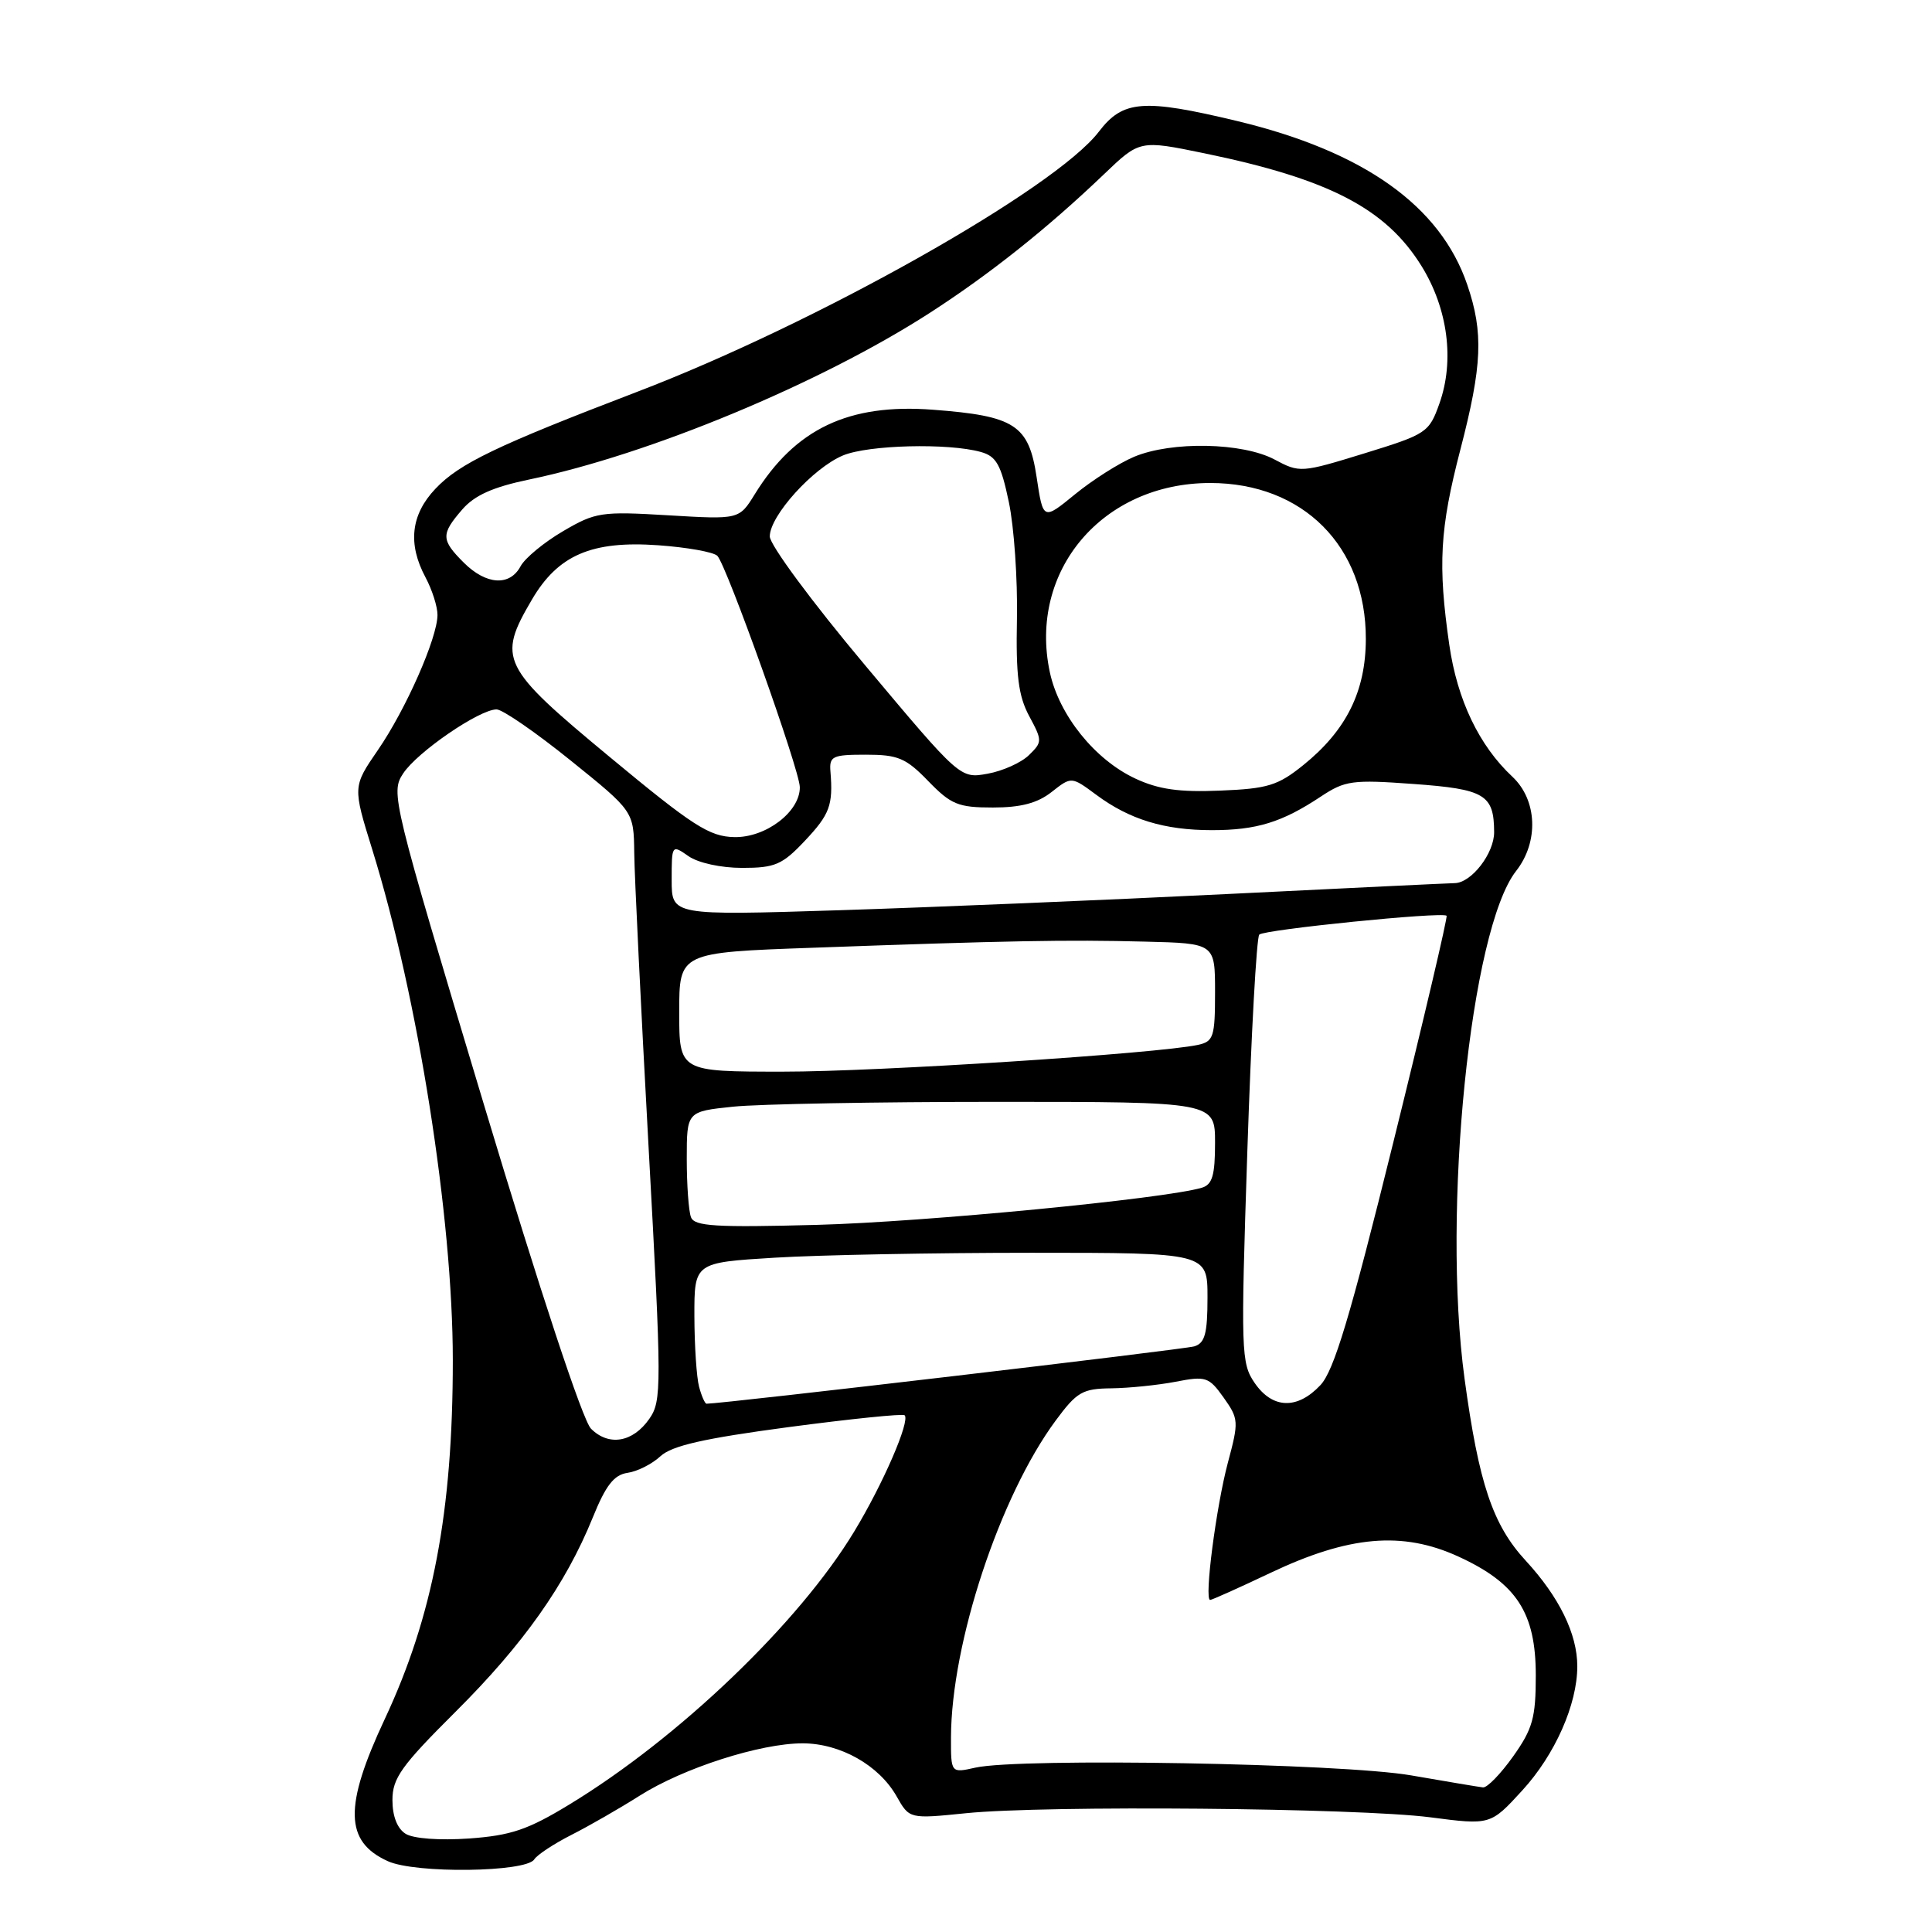 <?xml version="1.0" encoding="UTF-8" standalone="no"?>
<!DOCTYPE svg PUBLIC "-//W3C//DTD SVG 1.1//EN" "http://www.w3.org/Graphics/SVG/1.1/DTD/svg11.dtd" >
<svg xmlns="http://www.w3.org/2000/svg" xmlns:xlink="http://www.w3.org/1999/xlink" version="1.1" viewBox="0 0 256 256">
 <g >
 <path fill="currentColor"
d=" M 70.79 246.38 C 71.18 245.77 73.41 244.30 75.74 243.12 C 78.07 241.94 82.12 239.61 84.74 237.95 C 90.52 234.28 100.73 231.00 106.36 231.00 C 111.35 231.01 116.47 233.90 118.81 238.03 C 120.50 241.02 120.50 241.02 128.00 240.26 C 138.52 239.19 179.89 239.56 189.50 240.80 C 197.50 241.84 197.50 241.84 201.72 237.23 C 206.05 232.50 209.00 225.84 209.00 220.79 C 209.00 216.51 206.61 211.62 202.16 206.79 C 197.79 202.05 195.95 196.57 194.06 182.68 C 191.04 160.46 194.84 123.10 200.90 115.40 C 203.92 111.55 203.70 106.01 200.40 102.92 C 195.99 98.80 193.10 92.76 192.04 85.45 C 190.51 74.84 190.78 70.07 193.50 59.60 C 196.41 48.40 196.59 44.09 194.42 37.73 C 190.86 27.28 180.71 20.06 163.90 16.03 C 151.51 13.06 148.80 13.27 145.61 17.44 C 139.84 25.01 108.22 42.83 84.37 51.94 C 65.81 59.04 60.85 61.42 57.69 64.77 C 54.44 68.20 54.01 72.07 56.38 76.50 C 57.26 78.15 57.98 80.40 57.97 81.50 C 57.94 84.57 53.78 94.00 50.07 99.39 C 46.74 104.24 46.74 104.24 49.33 112.58 C 55.39 132.13 60.00 161.37 60.00 180.24 C 60.00 200.28 57.37 214.15 50.99 227.77 C 45.56 239.35 45.66 244.03 51.40 246.62 C 55.06 248.28 69.70 248.09 70.79 246.38 Z  M 53.75 242.99 C 52.64 242.30 52.00 240.66 52.00 238.52 C 52.00 235.62 53.17 233.98 60.36 226.82 C 69.35 217.87 74.93 209.98 78.54 201.09 C 80.27 196.81 81.36 195.42 83.15 195.16 C 84.44 194.98 86.41 193.99 87.51 192.96 C 89.03 191.56 93.24 190.60 104.49 189.10 C 112.71 188.01 119.63 187.30 119.87 187.53 C 120.62 188.29 117.02 196.61 113.19 202.93 C 105.88 215.03 89.95 230.30 75.42 239.12 C 69.93 242.46 67.70 243.21 62.16 243.61 C 58.24 243.88 54.78 243.63 53.75 242.99 Z  M 187.00 235.25 C 177.87 233.65 135.20 232.90 129.25 234.22 C 126.00 234.95 126.00 234.95 126.01 230.22 C 126.05 217.71 132.47 198.28 139.87 188.25 C 142.69 184.43 143.44 184.00 147.26 183.96 C 149.59 183.93 153.42 183.54 155.77 183.09 C 159.78 182.31 160.18 182.44 162.14 185.19 C 164.14 188.01 164.16 188.36 162.70 193.81 C 161.15 199.63 159.54 212.00 160.35 212.00 C 160.59 212.00 164.20 210.38 168.35 208.41 C 178.74 203.48 185.83 202.86 193.22 206.24 C 200.96 209.78 203.50 213.68 203.50 222.00 C 203.50 227.62 203.09 229.08 200.50 232.73 C 198.85 235.05 197.05 236.91 196.50 236.84 C 195.95 236.78 191.68 236.06 187.00 235.25 Z  M 78.31 189.31 C 77.21 188.21 71.58 171.16 64.10 146.29 C 51.96 105.92 51.74 105.04 53.42 102.49 C 55.28 99.65 63.52 94.00 65.80 94.00 C 66.58 94.00 70.99 97.04 75.59 100.75 C 83.97 107.50 83.97 107.50 84.04 113.00 C 84.07 116.03 84.93 133.57 85.94 152.00 C 87.69 183.84 87.69 185.62 86.04 188.00 C 83.86 191.13 80.67 191.67 78.31 189.31 Z  M 92.63 183.75 C 92.30 182.51 92.02 178.31 92.01 174.40 C 92.00 167.30 92.00 167.30 102.66 166.65 C 108.52 166.29 123.82 166.00 136.66 166.00 C 160.00 166.00 160.00 166.00 160.00 171.93 C 160.00 176.71 159.66 177.97 158.25 178.40 C 156.94 178.81 95.74 186.00 93.62 186.00 C 93.41 186.00 92.96 184.99 92.63 183.75 Z  M 166.25 183.25 C 164.45 180.63 164.40 179.16 165.28 152.50 C 165.79 137.10 166.50 124.20 166.86 123.84 C 167.51 123.17 191.13 120.79 191.68 121.34 C 191.84 121.51 188.67 135.02 184.62 151.37 C 178.88 174.58 176.76 181.62 174.96 183.54 C 171.90 186.80 168.61 186.69 166.25 183.25 Z  M 91.56 161.29 C 91.25 160.49 91.00 157.01 91.00 153.56 C 91.00 147.28 91.00 147.28 97.15 146.64 C 100.53 146.29 116.28 146.00 132.15 146.00 C 161.00 146.00 161.00 146.00 161.00 151.43 C 161.00 155.74 160.64 156.97 159.25 157.38 C 154.31 158.85 122.49 161.92 108.31 162.30 C 94.81 162.66 92.02 162.49 91.56 161.29 Z  M 90.00 134.11 C 90.00 126.21 90.00 126.21 107.75 125.58 C 133.45 124.65 141.38 124.50 151.75 124.77 C 161.00 125.00 161.00 125.00 161.00 131.48 C 161.00 137.39 160.80 138.00 158.75 138.45 C 153.35 139.61 116.30 142.01 103.75 142.00 C 90.00 142.00 90.00 142.00 90.00 134.11 Z  M 89.00 116.60 C 89.00 111.93 89.02 111.90 91.22 113.44 C 92.50 114.34 95.53 115.00 98.35 115.00 C 102.69 115.00 103.66 114.58 106.63 111.43 C 109.95 107.91 110.40 106.70 110.04 102.25 C 109.87 100.20 110.29 100.00 114.73 100.00 C 118.99 100.00 120.04 100.44 123.00 103.50 C 126.02 106.61 126.97 107.00 131.56 107.00 C 135.27 107.00 137.47 106.42 139.35 104.94 C 141.97 102.88 141.97 102.88 145.24 105.30 C 149.66 108.59 154.28 110.00 160.58 110.00 C 166.51 110.00 169.88 108.96 175.00 105.56 C 178.23 103.42 179.18 103.29 187.29 103.88 C 196.74 104.56 197.96 105.29 197.98 110.25 C 198.00 113.07 194.97 116.99 192.75 117.02 C 192.06 117.03 178.45 117.68 162.50 118.47 C 146.55 119.26 123.49 120.22 111.25 120.61 C 89.00 121.31 89.00 121.31 89.00 116.60 Z  M 80.75 100.27 C 66.39 88.37 65.87 87.31 70.47 79.47 C 73.94 73.54 78.40 71.62 87.23 72.25 C 91.03 72.52 94.55 73.15 95.05 73.65 C 96.27 74.87 105.96 102.02 105.98 104.30 C 106.02 107.55 101.48 111.01 97.30 110.92 C 93.99 110.85 91.84 109.47 80.75 100.27 Z  M 150.43 103.16 C 145.07 100.66 140.33 94.76 139.11 89.08 C 136.23 75.63 146.09 64.00 160.36 64.00 C 172.66 64.00 181.02 72.39 180.98 84.70 C 180.96 91.62 178.39 96.79 172.68 101.39 C 169.33 104.09 167.96 104.51 161.68 104.76 C 156.25 104.99 153.51 104.60 150.43 103.16 Z  M 114.62 88.14 C 107.61 79.79 102.00 72.20 102.00 71.08 C 102.00 68.35 107.73 62.01 111.70 60.35 C 115.05 58.95 125.65 58.68 129.97 59.89 C 132.02 60.46 132.64 61.56 133.68 66.54 C 134.37 69.82 134.85 76.78 134.75 82.00 C 134.60 89.51 134.94 92.21 136.37 94.88 C 138.13 98.15 138.12 98.32 136.34 100.06 C 135.33 101.05 132.87 102.16 130.87 102.52 C 127.23 103.18 127.23 103.18 114.62 88.14 Z  M 61.45 74.55 C 58.43 71.53 58.41 70.79 61.25 67.51 C 62.88 65.63 65.31 64.54 70.11 63.54 C 86.03 60.23 108.69 50.81 123.17 41.48 C 131.10 36.37 138.75 30.29 146.26 23.11 C 151.02 18.55 151.02 18.55 159.57 20.31 C 176.11 23.72 183.64 27.63 188.37 35.27 C 191.86 40.92 192.75 47.79 190.73 53.47 C 189.36 57.32 189.04 57.53 180.80 60.07 C 172.42 62.65 172.22 62.67 168.89 60.89 C 164.65 58.63 155.27 58.44 150.29 60.52 C 148.29 61.36 144.76 63.60 142.44 65.50 C 138.22 68.95 138.22 68.95 137.36 63.24 C 136.32 56.30 134.49 55.11 123.61 54.29 C 112.46 53.44 105.37 56.81 100.01 65.49 C 97.94 68.84 97.94 68.84 88.55 68.28 C 79.67 67.75 78.91 67.86 74.60 70.39 C 72.09 71.86 69.56 73.95 68.98 75.03 C 67.55 77.71 64.42 77.51 61.45 74.55 Z "/>
</g>
</svg>